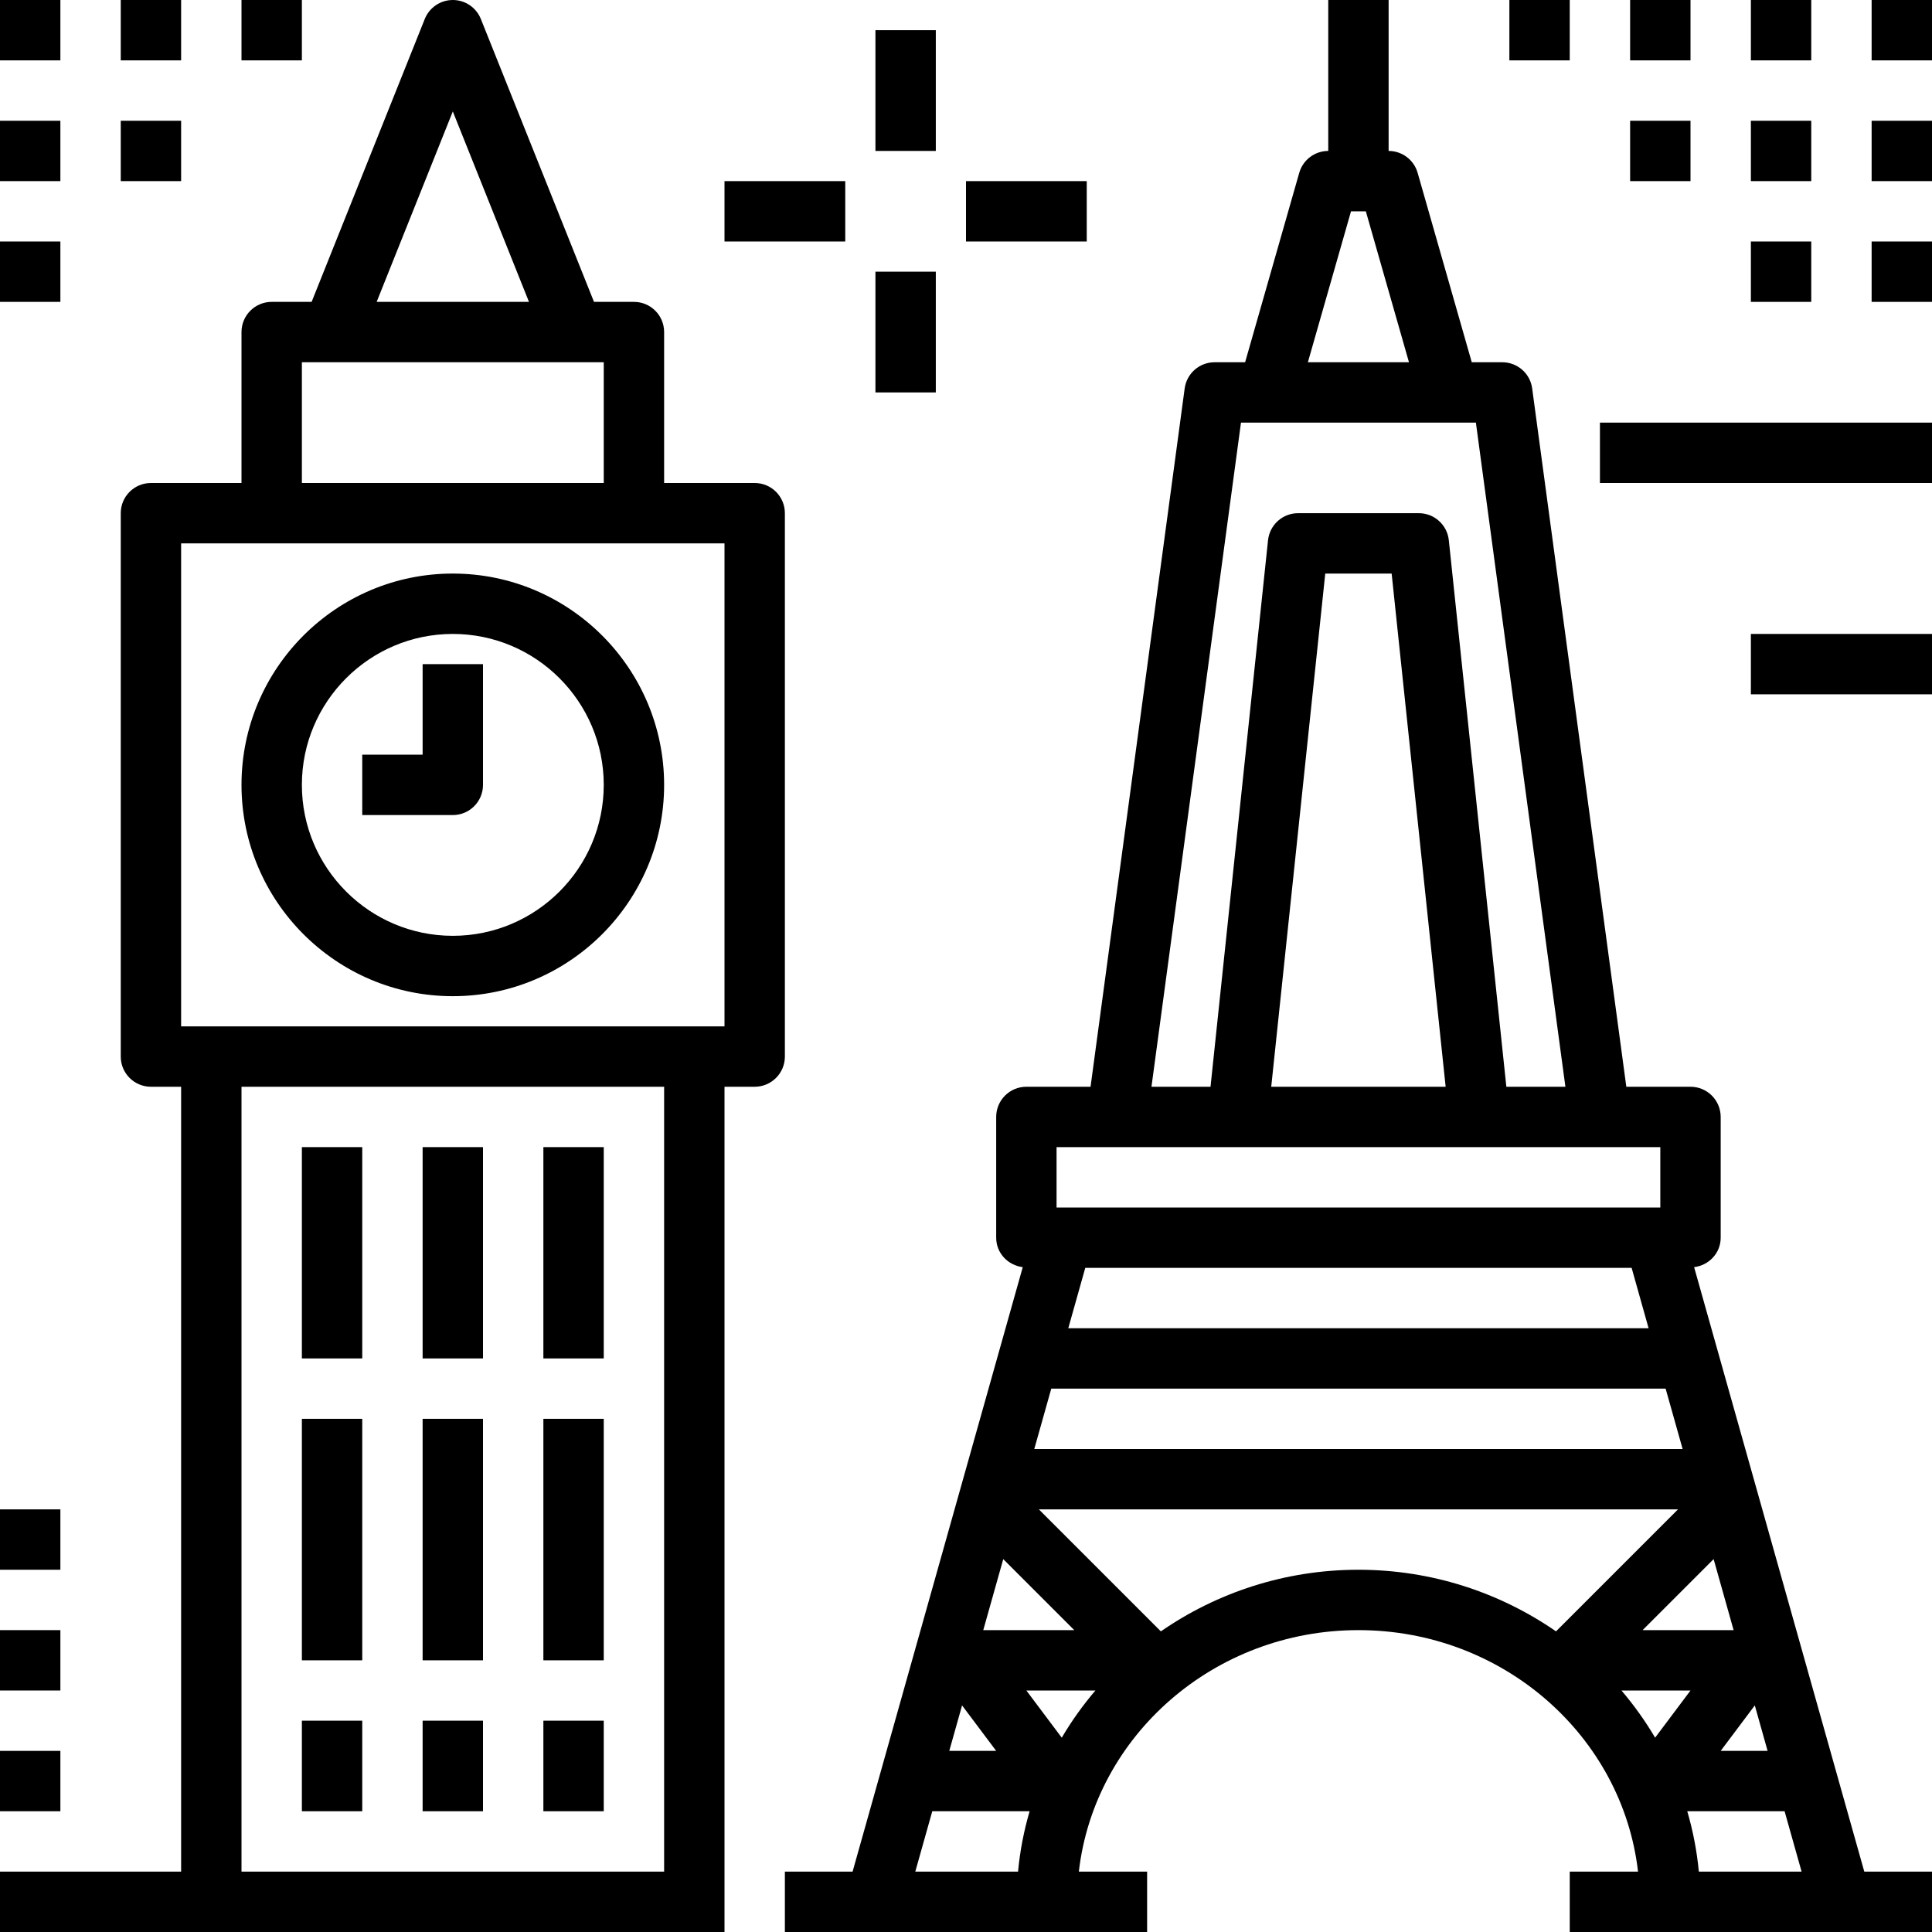 <?xml version="1.0" encoding="iso-8859-1"?>
<!-- Generator: Adobe Illustrator 21.0.0, SVG Export Plug-In . SVG Version: 6.00 Build 0)  -->
<svg version="1.1" id="landmark-city-world-london-paris-travel"
	 xmlns="http://www.w3.org/2000/svg" xmlns:xlink="http://www.w3.org/1999/xlink" x="0px" y="0px" viewBox="0 0 64 64"
	 style="enable-background:new 0 0 64 64;" xml:space="preserve">
<path d="M26,17c0-0.553-0.448-1-1-1h-3v-5c0-0.553-0.448-1-1-1h-1.323l-3.748-9.371C15.776,0.249,15.409,0,15,0
	s-0.776,0.249-0.929,0.629L10.323,10H9c-0.552,0-1,0.447-1,1v5H5c-0.552,0-1,0.447-1,1v18c0,0.553,0.448,1,1,1h1v26H0v2h7h16h1v-1
	v-1V36h1c0.552,0,1-0.447,1-1V17z M15,3.692L17.523,10h-5.046L15,3.692z M10,12h1h8h1v4H10V12z M22,62H8V36h14V62z M24,34h-1H7H6V18
	h3h12h3V34z"/>
<path d="M15,19c-3.86,0-7,3.141-7,7s3.14,7,7,7s7-3.141,7-7S18.86,19,15,19z M15,31c-2.757,0-5-2.243-5-5s2.243-5,5-5s5,2.243,5,5
	S17.757,31,15,31z"/>
<path d="M14,25h-2v2h3c0.552,0,1-0.447,1-1v-4h-2V25z"/>
<rect x="10" y="38" width="2" height="7"/>
<rect x="14" y="38" width="2" height="7"/>
<rect x="18" y="38" width="2" height="7"/>
<rect x="10" y="47" width="2" height="8"/>
<rect x="14" y="47" width="2" height="8"/>
<rect x="18" y="47" width="2" height="8"/>
<rect x="10" y="57" width="2" height="3"/>
<rect x="14" y="57" width="2" height="3"/>
<rect x="18" y="57" width="2" height="3"/>
<path d="M56.12,41.976C56.613,41.914,57,41.51,57,41v-4c0-0.553-0.448-1-1-1h-2.126l-3.119-23.134C50.689,12.37,50.265,12,49.765,12
	h-1.011l-1.793-6.274C46.839,5.296,46.446,5,46,5V0h-2v5c-0.446,0-0.839,0.296-0.961,0.726L41.246,12h-1.011
	c-0.5,0-0.924,0.37-0.991,0.866L36.126,36H34c-0.552,0-1,0.447-1,1v4c0,0.51,0.387,0.914,0.88,0.976L28.243,62H26v2h3h5.677H38v-2
	h-2.262c0.517-4.493,4.471-8,9.262-8s8.744,3.507,9.262,8H52v2h3.323H61h3v-2h-2.243L56.12,41.976z M53.713,56H56l-1.172,1.563
	C54.502,57.01,54.129,56.488,53.713,56z M54.414,54l2.352-2.352L57.428,54H54.414z M35.172,57.563L34,56h2.287
	C35.871,56.488,35.498,57.01,35.172,57.563z M32.572,54l0.662-2.352L35.586,54H32.572z M31.87,56.494L33,58h-1.554L31.87,56.494z
	 M54.612,44H35.388l0.563-2h18.099L54.612,44z M34.825,46h20.351l0.563,2H34.262L34.825,46z M58.13,56.494L58.554,58H57
	L58.13,56.494z M44.754,7h0.491l1.429,5h-3.349L44.754,7z M41.109,14H42h6h0.891l2.965,22H49.9l-1.906-18.104
	C47.941,17.387,47.512,17,47,17h-4c-0.512,0-0.941,0.387-0.995,0.896L40.1,36h-1.956L41.109,14z M47.889,36h-5.778l1.79-17H46.1
	L47.889,36z M35,38h2h4h8h4h2v2h-0.193H35.193H35V38z M30.32,62l0.563-2h3.224c-0.188,0.645-0.319,1.313-0.383,2H30.32z
	 M38.455,54.041L34.414,50h21.172l-4.041,4.041C49.694,52.762,47.439,52,45,52S40.306,52.762,38.455,54.041z M56.276,62
	c-0.064-0.687-0.195-1.355-0.383-2h3.224l0.563,2H56.276z"/>
<rect x="62" y="8" width="2" height="2"/>
<rect x="58" y="8" width="2" height="2"/>
<rect x="62" y="4" width="2" height="2"/>
<rect x="58" y="4" width="2" height="2"/>
<rect x="54" y="4" width="2" height="2"/>
<rect x="62" width="2" height="2"/>
<rect x="58" width="2" height="2"/>
<rect x="54" width="2" height="2"/>
<rect x="50" width="2" height="2"/>
<rect x="58" y="21" width="6" height="2"/>
<rect y="58" width="2" height="2"/>
<rect y="54" width="2" height="2"/>
<rect y="50" width="2" height="2"/>
<rect y="8" width="2" height="2"/>
<rect y="4" width="2" height="2"/>
<rect x="4" y="4" width="2" height="2"/>
<rect width="2" height="2"/>
<rect x="4" width="2" height="2"/>
<rect x="8" width="2" height="2"/>
<rect x="29" y="1" width="2" height="4"/>
<rect x="29" y="9" width="2" height="4"/>
<rect x="32" y="6" width="4" height="2"/>
<rect x="24" y="6" width="4" height="2"/>
<rect x="53" y="14" width="11" height="2"/>
</svg>
